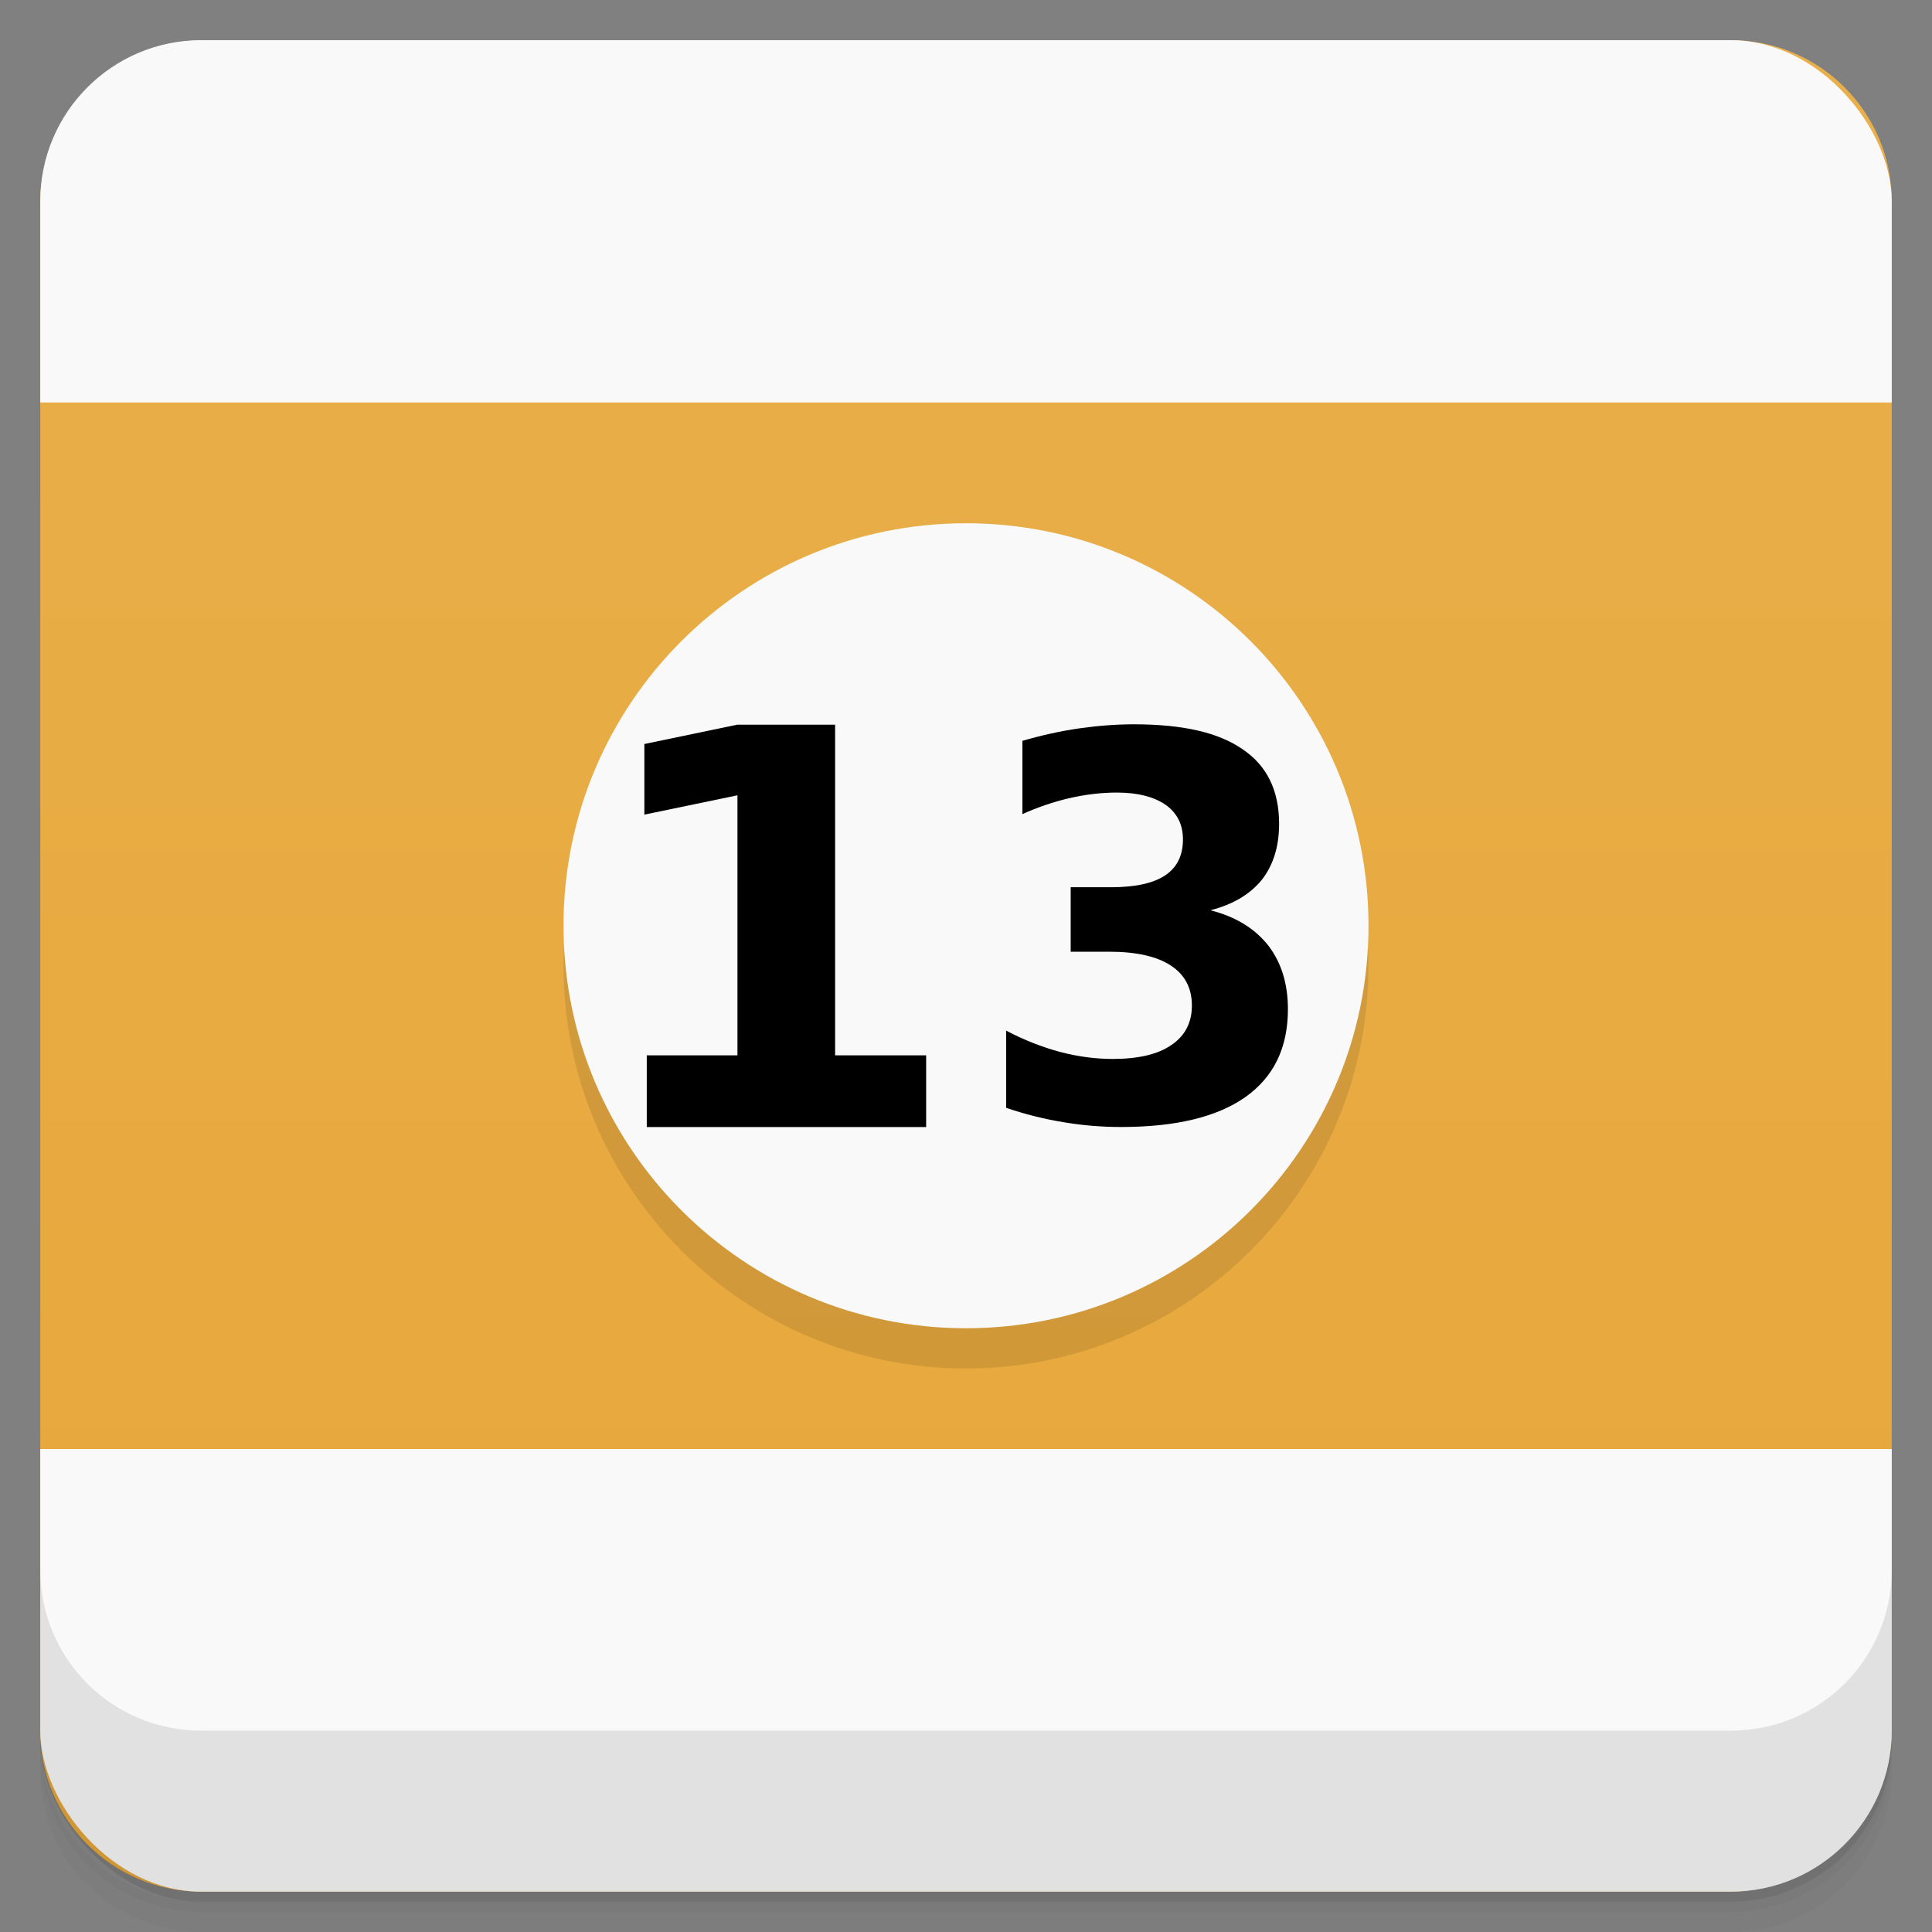 <?xml version="1.0" encoding="UTF-8" standalone="no"?>
<svg
   xmlns:dc="http://purl.org/dc/elements/1.1/"
   xmlns:cc="http://creativecommons.org/ns#"
   xmlns:rdf="http://www.w3.org/1999/02/22-rdf-syntax-ns#"
   xmlns:svg="http://www.w3.org/2000/svg"
   xmlns="http://www.w3.org/2000/svg"
   xmlns:xlink="http://www.w3.org/1999/xlink"
   xmlns:sodipodi="http://sodipodi.sourceforge.net/DTD/sodipodi-0.dtd"
   xmlns:inkscape="http://www.inkscape.org/namespaces/inkscape"
   viewBox="0 0 48 48"
   id="svg2"
   version="1.1"
   inkscape:version="0.48.4 r9939"
   width="100%"
   height="100%"
   sodipodi:docname="billard-gl.svg">
  <rect x="0" y="0" width="48" height="48" fill="#808080" stroke="none"/>
  <sodipodi:namedview
     pagecolor="#ffffff"
     bordercolor="#666666"
     borderopacity="1"
     objecttolerance="10"
     gridtolerance="10"
     guidetolerance="10"
     inkscape:pageopacity="0"
     inkscape:pageshadow="2"
     inkscape:window-width="1920"
     inkscape:window-height="1022"
     id="namedview77"
     showgrid="true"
     inkscape:zoom="22.599493"
     inkscape:cx="24.990554"
     inkscape:cy="34.619707"
     inkscape:window-x="0"
     inkscape:window-y="29"
     inkscape:window-maximized="1"
     inkscape:current-layer="svg2">
    <inkscape:grid
       type="xygrid"
       id="grid3018" />
  </sodipodi:namedview>
  <defs
     id="defs4">
    <linearGradient
       id="linearGradient3764"
       x1="1"
       x2="47"
       gradientUnits="userSpaceOnUse"
       gradientTransform="translate(-47.998,0.002)">
      <stop
         stop-color="#e7a739"
         stop-opacity="1"
         id="stop7" />
      <stop
         offset="1"
         stop-color="#e9af4b"
         stop-opacity="1"
         id="stop9" />
    </linearGradient>
    <clipPath
       id="clipPath-574971337">
      <g
         transform="translate(0,-1004.362)"
         id="g12">
        <rect
           rx="4"
           y="1005.36"
           x="1"
           height="46"
           width="46"
           fill="#1890d0"
           id="rect14" />
      </g>
    </clipPath>
    <clipPath
       id="clipPath-586466821">
      <g
         transform="translate(0,-1004.362)"
         id="g17">
        <rect
           rx="4"
           y="1005.36"
           x="1"
           height="46"
           width="46"
           fill="#1890d0"
           id="rect19" />
      </g>
    </clipPath>
  </defs>
  <g
     id="g21">
    <g
       transform="translate(0,-1004.362)"
       id="g23">
      <path
         d="m 5 1006.36 c -2.216 0 -4 1.784 -4 4 l 0 37.25 c 0 2.216 1.784 4 4 4 l 38 0 c 2.216 0 4 -1.784 4 -4 l 0 -37.25 c 0 -2.216 -1.784 -4 -4 -4 l -38 0 z m -4 41.5 0 0.5 c 0 2.216 1.784 4 4 4 l 38 0 c 2.216 0 4 -1.784 4 -4 l 0 -0.5 c 0 2.216 -1.784 4 -4 4 l -38 0 c -2.216 0 -4 -1.784 -4 -4 z"
         opacity="0.02"
         id="path25" />
      <path
         d="m 1 1047.61 0 0.25 c 0 2.216 1.784 4 4 4 l 38 0 c 2.216 0 4 -1.784 4 -4 l 0 -0.25 c 0 2.216 -1.784 4 -4 4 l -38 0 c -2.216 0 -4 -1.784 -4 -4 z"
         opacity="0.05"
         id="path27" />
      <rect
         width="46"
         height="46"
         x="1"
         y="1005.61"
         rx="4"
         opacity="0.1"
         id="rect29" />
    </g>
  </g>
  <g
     id="g31">
    <rect
       width="46"
       height="46"
       x="-46.998"
       y="1"
       rx="4"
       transform="matrix(0,-1,1,0,0,0)"
       id="rect33"
       fill-opacity="1"
       fill="url(#linearGradient3764)" />
  </g>
  <g
     id="g35" />
  <g
     id="g37">
    <g
       clip-path="url(#clipPath-574971337)"
       id="g39">
      <g
         opacity="0.1"
         id="g41">
        <!-- color: #e9af4b -->
        <g
           id="g43">
          <path
             d="m 34 24 c 0 5.523 -4.477 10 -10 10 c -5.523 0 -10 -4.477 -10 -10 c 0 -5.523 4.477 -10 10 -10 c 5.523 0 10 4.477 10 10 m 0 0"
             stroke="none"
             fill-rule="nonzero"
             fill-opacity="1"
             fill="#000"
             id="path45" />
          <path
             d="m 16.06 27.22 l 2.262 0 l 0 -6.461 l -2.313 0.48 l 0 -1.754 l 2.305 -0.48 l 2.434 0 l 0 8.215 l 2.262 0 l 0 1.781 l -6.941 0 l 0 -1.781"
             stroke="none"
             fill-rule="nonzero"
             fill-opacity="1"
             fill="#000"
             id="SVGCleanerId_0" />
          <path
             d="m 30.08 23.617 c 0.637 0.164 1.105 0.461 1.434 0.879 c 0.316 0.414 0.484 0.938 0.484 1.578 c 0 0.957 -0.352 1.684 -1.059 2.184 c -0.707 0.496 -1.734 0.742 -3.086 0.742 c -0.48 0 -0.957 -0.039 -1.441 -0.121 c -0.477 -0.078 -0.941 -0.195 -1.414 -0.355 l 0 -1.918 c 0.445 0.234 0.898 0.41 1.332 0.527 c 0.441 0.117 0.887 0.176 1.313 0.176 c 0.637 0 1.121 -0.113 1.457 -0.344 c 0.34 -0.227 0.512 -0.559 0.512 -0.98 c 0 -0.441 -0.176 -0.77 -0.523 -0.996 c -0.344 -0.227 -0.855 -0.344 -1.531 -0.344 l -0.957 0 l 0 -1.602 l 1 0 c 0.605 0 1.051 -0.098 1.344 -0.293 c 0.297 -0.195 0.445 -0.496 0.445 -0.895 c 0 -0.371 -0.145 -0.656 -0.43 -0.859 c -0.289 -0.199 -0.691 -0.305 -1.211 -0.305 c -0.387 0 -0.777 0.047 -1.172 0.137 c -0.391 0.09 -0.785 0.223 -1.176 0.398 l 0 -1.82 c 0.473 -0.137 0.941 -0.242 1.406 -0.309 c 0.465 -0.066 0.922 -0.102 1.359 -0.102 c 1.219 0 2.109 0.203 2.707 0.621 c 0.605 0.406 0.906 1.027 0.906 1.852 c 0 0.563 -0.145 1.027 -0.43 1.391 c -0.289 0.355 -0.707 0.609 -1.27 0.754"
             stroke="none"
             fill-rule="nonzero"
             fill-opacity="1"
             fill="#000"
             id="SVGCleanerId_1" />
          <path
             d="m 48 48 c 0 -1.996 0 -10.996 0 -12 c -14.996 0 -31.996 0 -48 0 c 0 1 0 11 0 12 m 48 0"
             stroke="none"
             fill-rule="nonzero"
             fill-opacity="1"
             fill="#000"
             id="path51" />
        </g>
      </g>
    </g>
  </g>
  <g
     id="g53">
    <g
       clip-path="url(#clipPath-586466821)"
       id="g55">
      <g
         transform="translate(0,-1)"
         id="g57">
        <!-- color: #e9af4b -->
        <g
           id="g59">
          <path
             d="m 34 24 c 0 5.523 -4.477 10 -10 10 c -5.523 0 -10 -4.477 -10 -10 c 0 -5.523 4.477 -10 10 -10 c 5.523 0 10 4.477 10 10 m 0 0"
             fill="#f9f9f9"
             stroke="none"
             fill-rule="nonzero"
             fill-opacity="1"
             id="path61" />
          <use
             xlink:href="#SVGCleanerId_0"
             id="use63" />
          <use
             xlink:href="#SVGCleanerId_1"
             id="use65" />
          <path
             d="M 48,11 C 48,9 48,1 48,0 33,0 16,0 0,0 0,1 0,10 0,11 z"
             id="path67"
             inkscape:connector-curvature="0"
             style="fill:#f9f9f9;fill-opacity:1;fill-rule:nonzero;stroke:none"
             sodipodi:nodetypes="ccccc" />
          <path
             d="m 48,48 c 0,-1.996 0,-9.996 0,-11 -14.996,0 -31.996,0 -48,0 0,1 0,10 0,11"
             id="path69"
             inkscape:connector-curvature="0"
             style="fill:#f9f9f9;fill-opacity:1;fill-rule:nonzero;stroke:none"
             sodipodi:nodetypes="cccc" />
        </g>
      </g>
    </g>
  </g>
  <g
     id="g71">
    <g
       transform="translate(0,-1004.362)"
       id="g73">
      <path
         d="m 1 1043.36 0 4 c 0 2.216 1.784 4 4 4 l 38 0 c 2.216 0 4 -1.784 4 -4 l 0 -4 c 0 2.216 -1.784 4 -4 4 l -38 0 c -2.216 0 -4 -1.784 -4 -4 z"
         opacity="0.1"
         id="path75" />
    </g>
  </g>
</svg>

